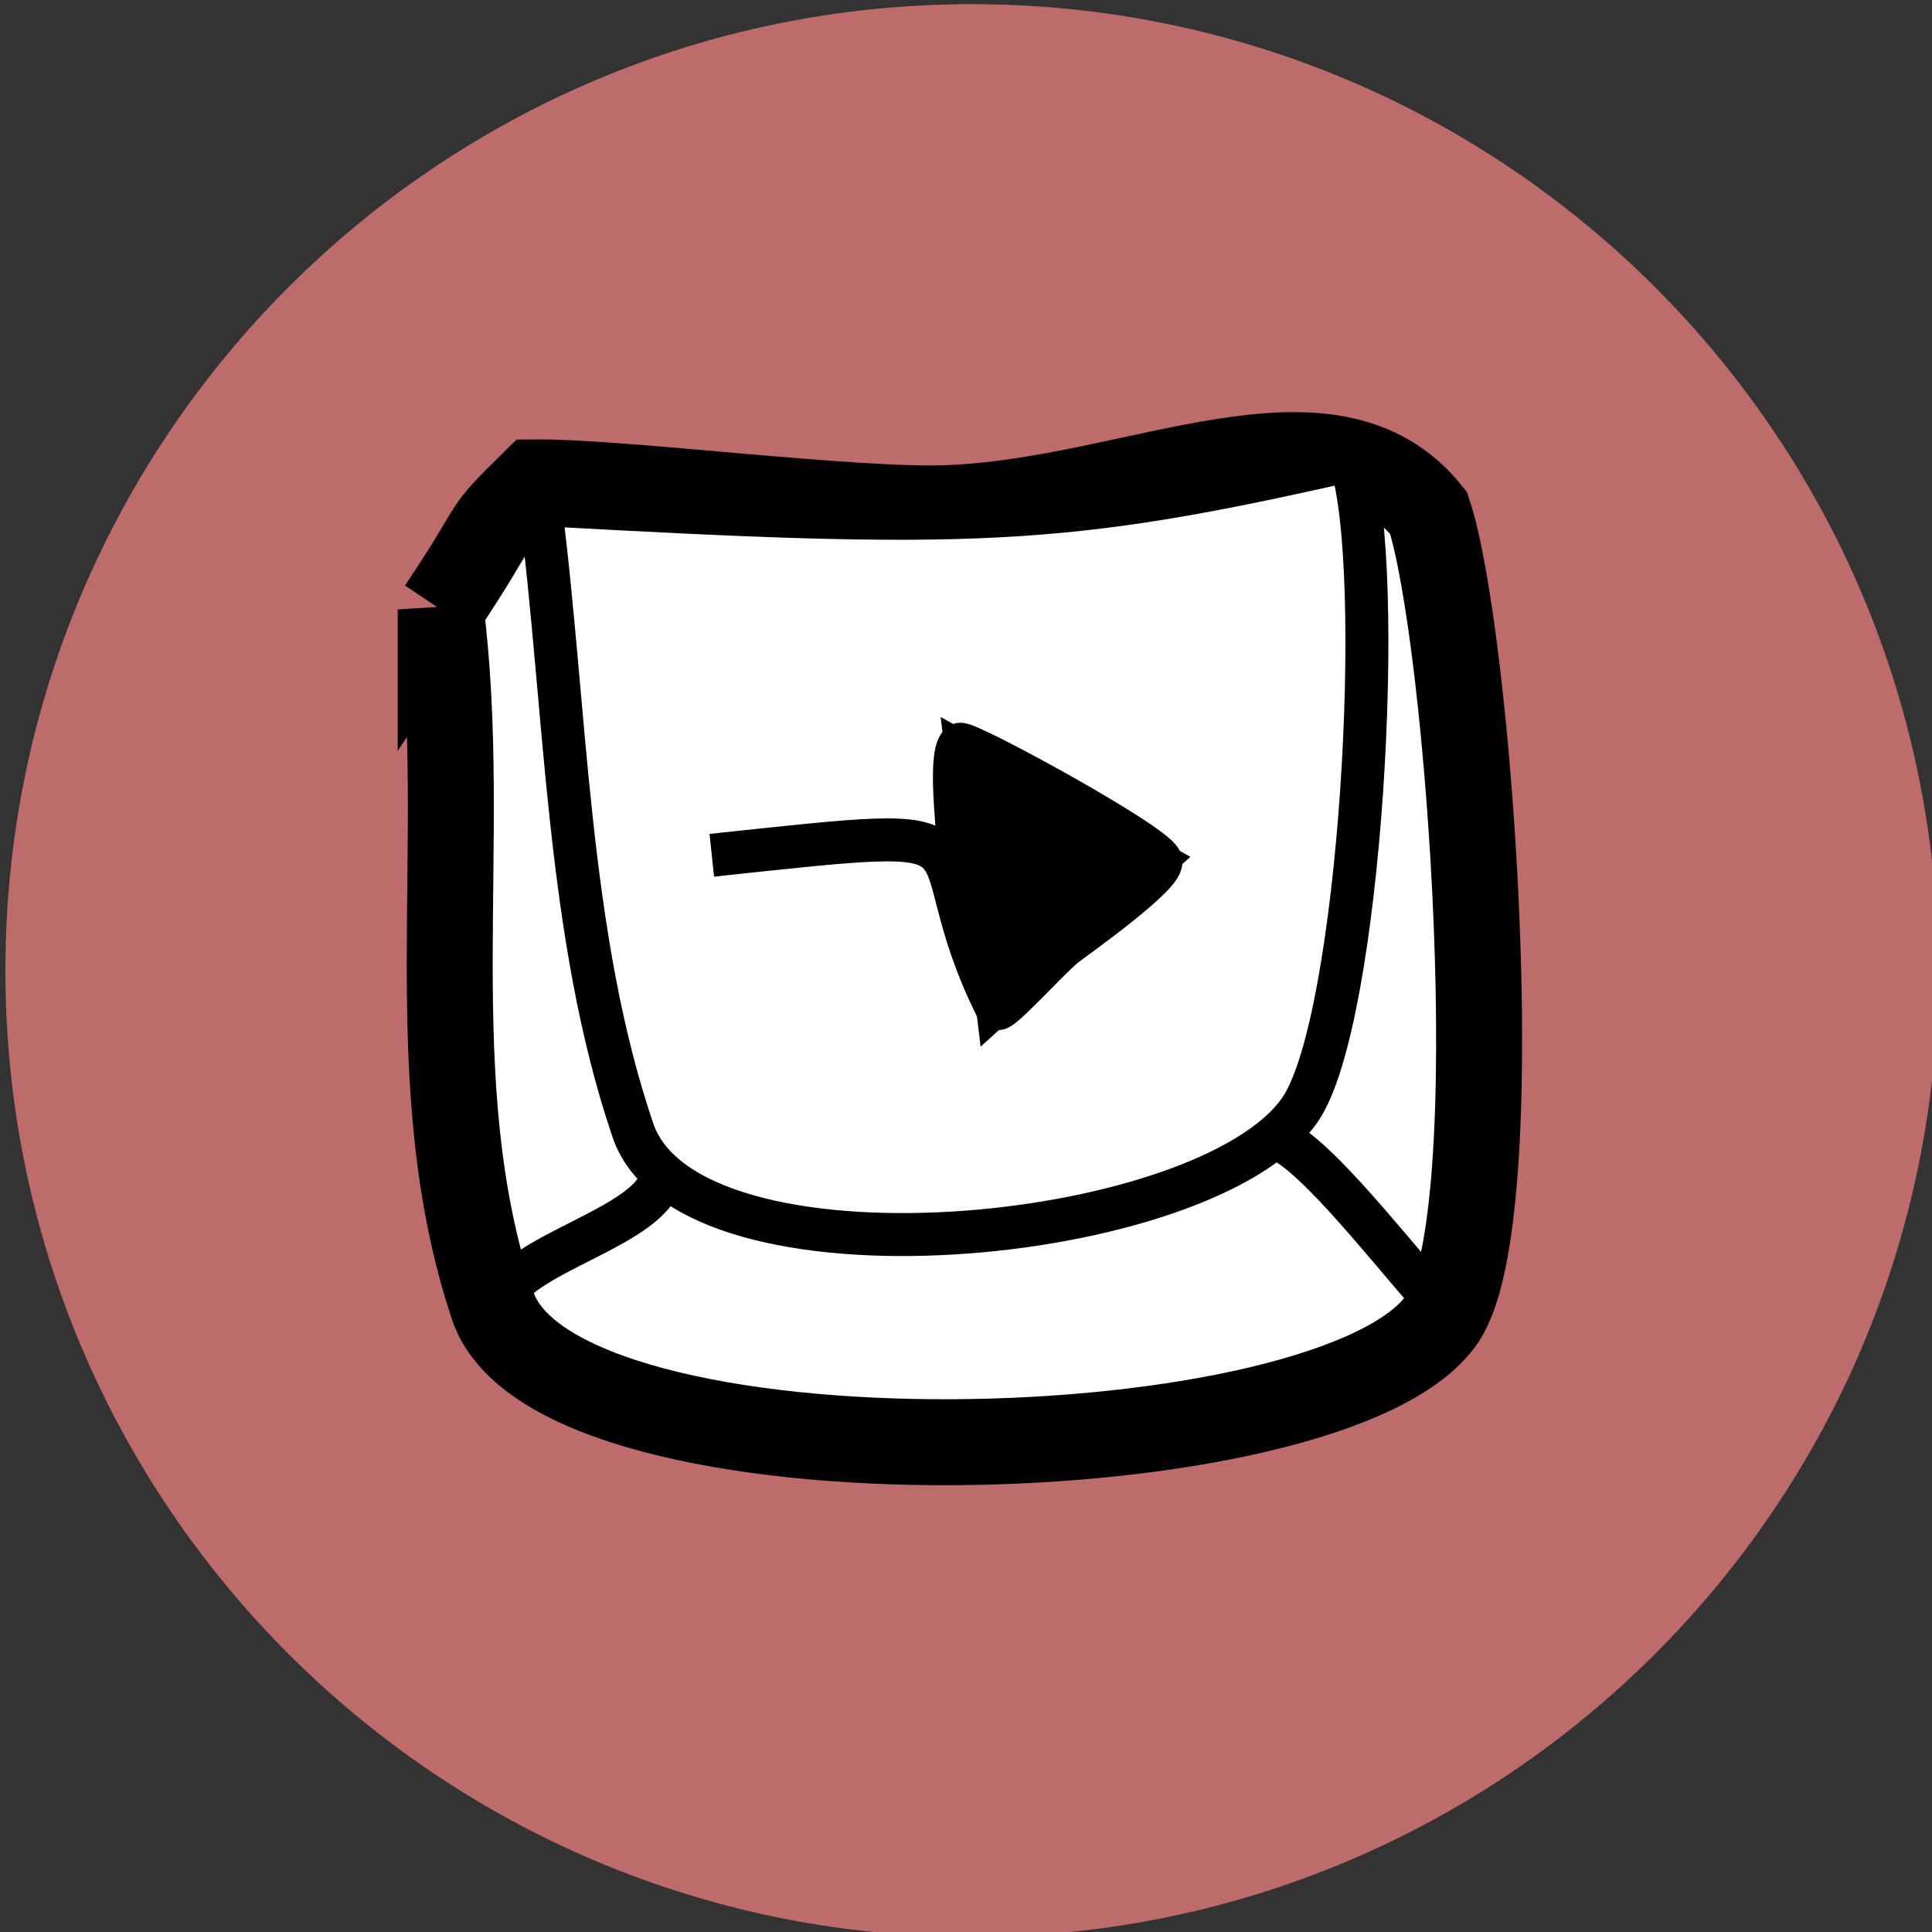 <?xml version="1.0" encoding="UTF-8" standalone="no"?>
<!-- Created with Inkscape (http://www.inkscape.org/) -->

<svg
   xmlns:dc="http://purl.org/dc/elements/1.1/"
   xmlns:cc="http://creativecommons.org/ns#"
   xmlns:rdf="http://www.w3.org/1999/02/22-rdf-syntax-ns#"
   xmlns:svg="http://www.w3.org/2000/svg"
   xmlns="http://www.w3.org/2000/svg"
   xmlns:sodipodi="http://sodipodi.sourceforge.net/DTD/sodipodi-0.dtd"
   xmlns:inkscape="http://www.inkscape.org/namespaces/inkscape"
   width="45"
   height="45"
   id="svg4246"
   version="1.1"
   inkscape:version="0.48.4 r9939"
   sodipodi:docname="key-down.svg">
  <rect width="100%" height="100%" fill="#333333" stroke="none"/>
  <defs
     id="defs4248" />
  <sodipodi:namedview
     id="base"
     pagecolor="#ffffff"
     bordercolor="#666666"
     borderopacity="1.0"
     inkscape:pageopacity="0.0"
     inkscape:pageshadow="2"
     inkscape:zoom="2.5919366"
     inkscape:cx="64.131422"
     inkscape:cy="-56.693128"
     inkscape:document-units="px"
     inkscape:current-layer="layer1"
     showgrid="false"
     inkscape:window-width="935"
     inkscape:window-height="1028"
     inkscape:window-x="49"
     inkscape:window-y="24"
     inkscape:window-maximized="0" />
  <g
     inkscape:label="Layer 1"
     inkscape:groupmode="layer"
     id="layer1"
     transform="translate(0,-1007.362)">
    <g
       transform="matrix(0.984,0,0,0.984,-314.477,764.851)"
       id="g4380">
      <path
         transform="translate(-3.032,-78.697)"
         d="m 368.5,348.125 c 0,12.634 -10.241,22.875 -22.875,22.875 -12.634,0 -22.875,-10.241 -22.875,-22.875 0,-12.634 10.241,-22.875 22.875,-22.875 12.634,0 22.875,10.241 22.875,22.875 z"
         sodipodi:ry="22.875"
         sodipodi:rx="22.875"
         sodipodi:cy="348.125"
         sodipodi:cx="345.625"
         id="path4034-0"
         style="opacity:0.728;color:#000000;fill:#f08080;fill-opacity:1;fill-rule:nonzero;stroke:none;stroke-width:2;marker:none;visibility:visible;display:inline;overflow:visible;enable-background:accumulate"
         sodipodi:type="arc" />
      <g
         transform="matrix(0.504,0,0,0.504,-87.705,-9.402)"
         id="g4026-4">
        <path
           style="fill:#ffffff;stroke:#000000;stroke-width:4.037;stroke-linecap:butt;stroke-linejoin:miter;stroke-miterlimit:4;stroke-opacity:1;stroke-dasharray:none"
           d="m 828.823,536.274 c 1.391,10.968 -1.075,22.146 2.444,32.704 2.976,8.927 39.695,7.966 44.619,0.58 3.208,-4.813 1.258,-32.046 -0.666,-37.82 -4.64,-5.783 -13.607,-0.574 -22.553,-0.224 -4.473,0.175 -15.351,-1.241 -19.447,-1.209 -2.713,2.671 -1.41,1.511 -4.397,5.969 z"
           id="path4002-8"
           inkscape:connector-curvature="0"
           sodipodi:nodetypes="csscscc" />
        <path
           style="fill:#ffffff;stroke:#000000;stroke-width:2.018px;stroke-linecap:butt;stroke-linejoin:miter;stroke-opacity:1"
           d="m 833.494,531.347 c 1.235,9.528 1.235,20.223 4.359,29.395 2.642,7.756 26.97,5.426 31.342,-0.99 2.849,-4.181 4.049,-25.477 2.341,-30.492 -13.541,3.093 -17.905,3.203 -38.042,2.087 z"
           id="path4002-3-9"
           inkscape:connector-curvature="0"
           sodipodi:nodetypes="csscc" />
        <path
           sodipodi:nodetypes="cc"
           style="fill:none;stroke:#000000;stroke-width:2.018px;stroke-linecap:butt;stroke-linejoin:miter;stroke-opacity:1"
           d="m 839.21,562.811 c -0.284,2.464 -7,3.716 -7.588,6.019"
           id="path4022-5"
           inkscape:connector-curvature="0" />
        <path
           sodipodi:nodetypes="cc"
           style="fill:none;stroke:#000000;stroke-width:2.018px;stroke-linecap:butt;stroke-linejoin:miter;stroke-opacity:1"
           d="m 868.486,561.307 c 2.013,1.157 5.891,6.31 7.256,7.646"
           id="path4024-4"
           inkscape:connector-curvature="0" />
      </g>
      <g
         transform="matrix(0,-1,1,0,75.261,608.956)"
         id="g4083">
        <path
           style="fill:none;stroke:#000000;stroke-width:1.017px;stroke-linecap:butt;stroke-linejoin:miter;stroke-opacity:1"
           d="m 342.257,261.178 c 0.784,7.379 0.605,4.635 -3.625,6.75 -0.124,0.062 1.247,1.287 1.5,1.625 0.228,0.304 1.714,2.393 2,2.25 0.454,-0.227 2.852,-4.648 2.75,-4.75 -0.297,-0.297 -2.432,0 -2.875,0"
           id="path4040-2"
           inkscape:connector-curvature="0" />
        <path
           style="fill:#000000;stroke:#000000;stroke-width:1.017px;stroke-linecap:butt;stroke-linejoin:miter;stroke-opacity:1"
           d="m 338.763,267.928 3.359,3.712 2.475,-4.419 z"
           id="path4042-6"
           inkscape:connector-curvature="0" />
      </g>
    </g>
  </g>
</svg>
